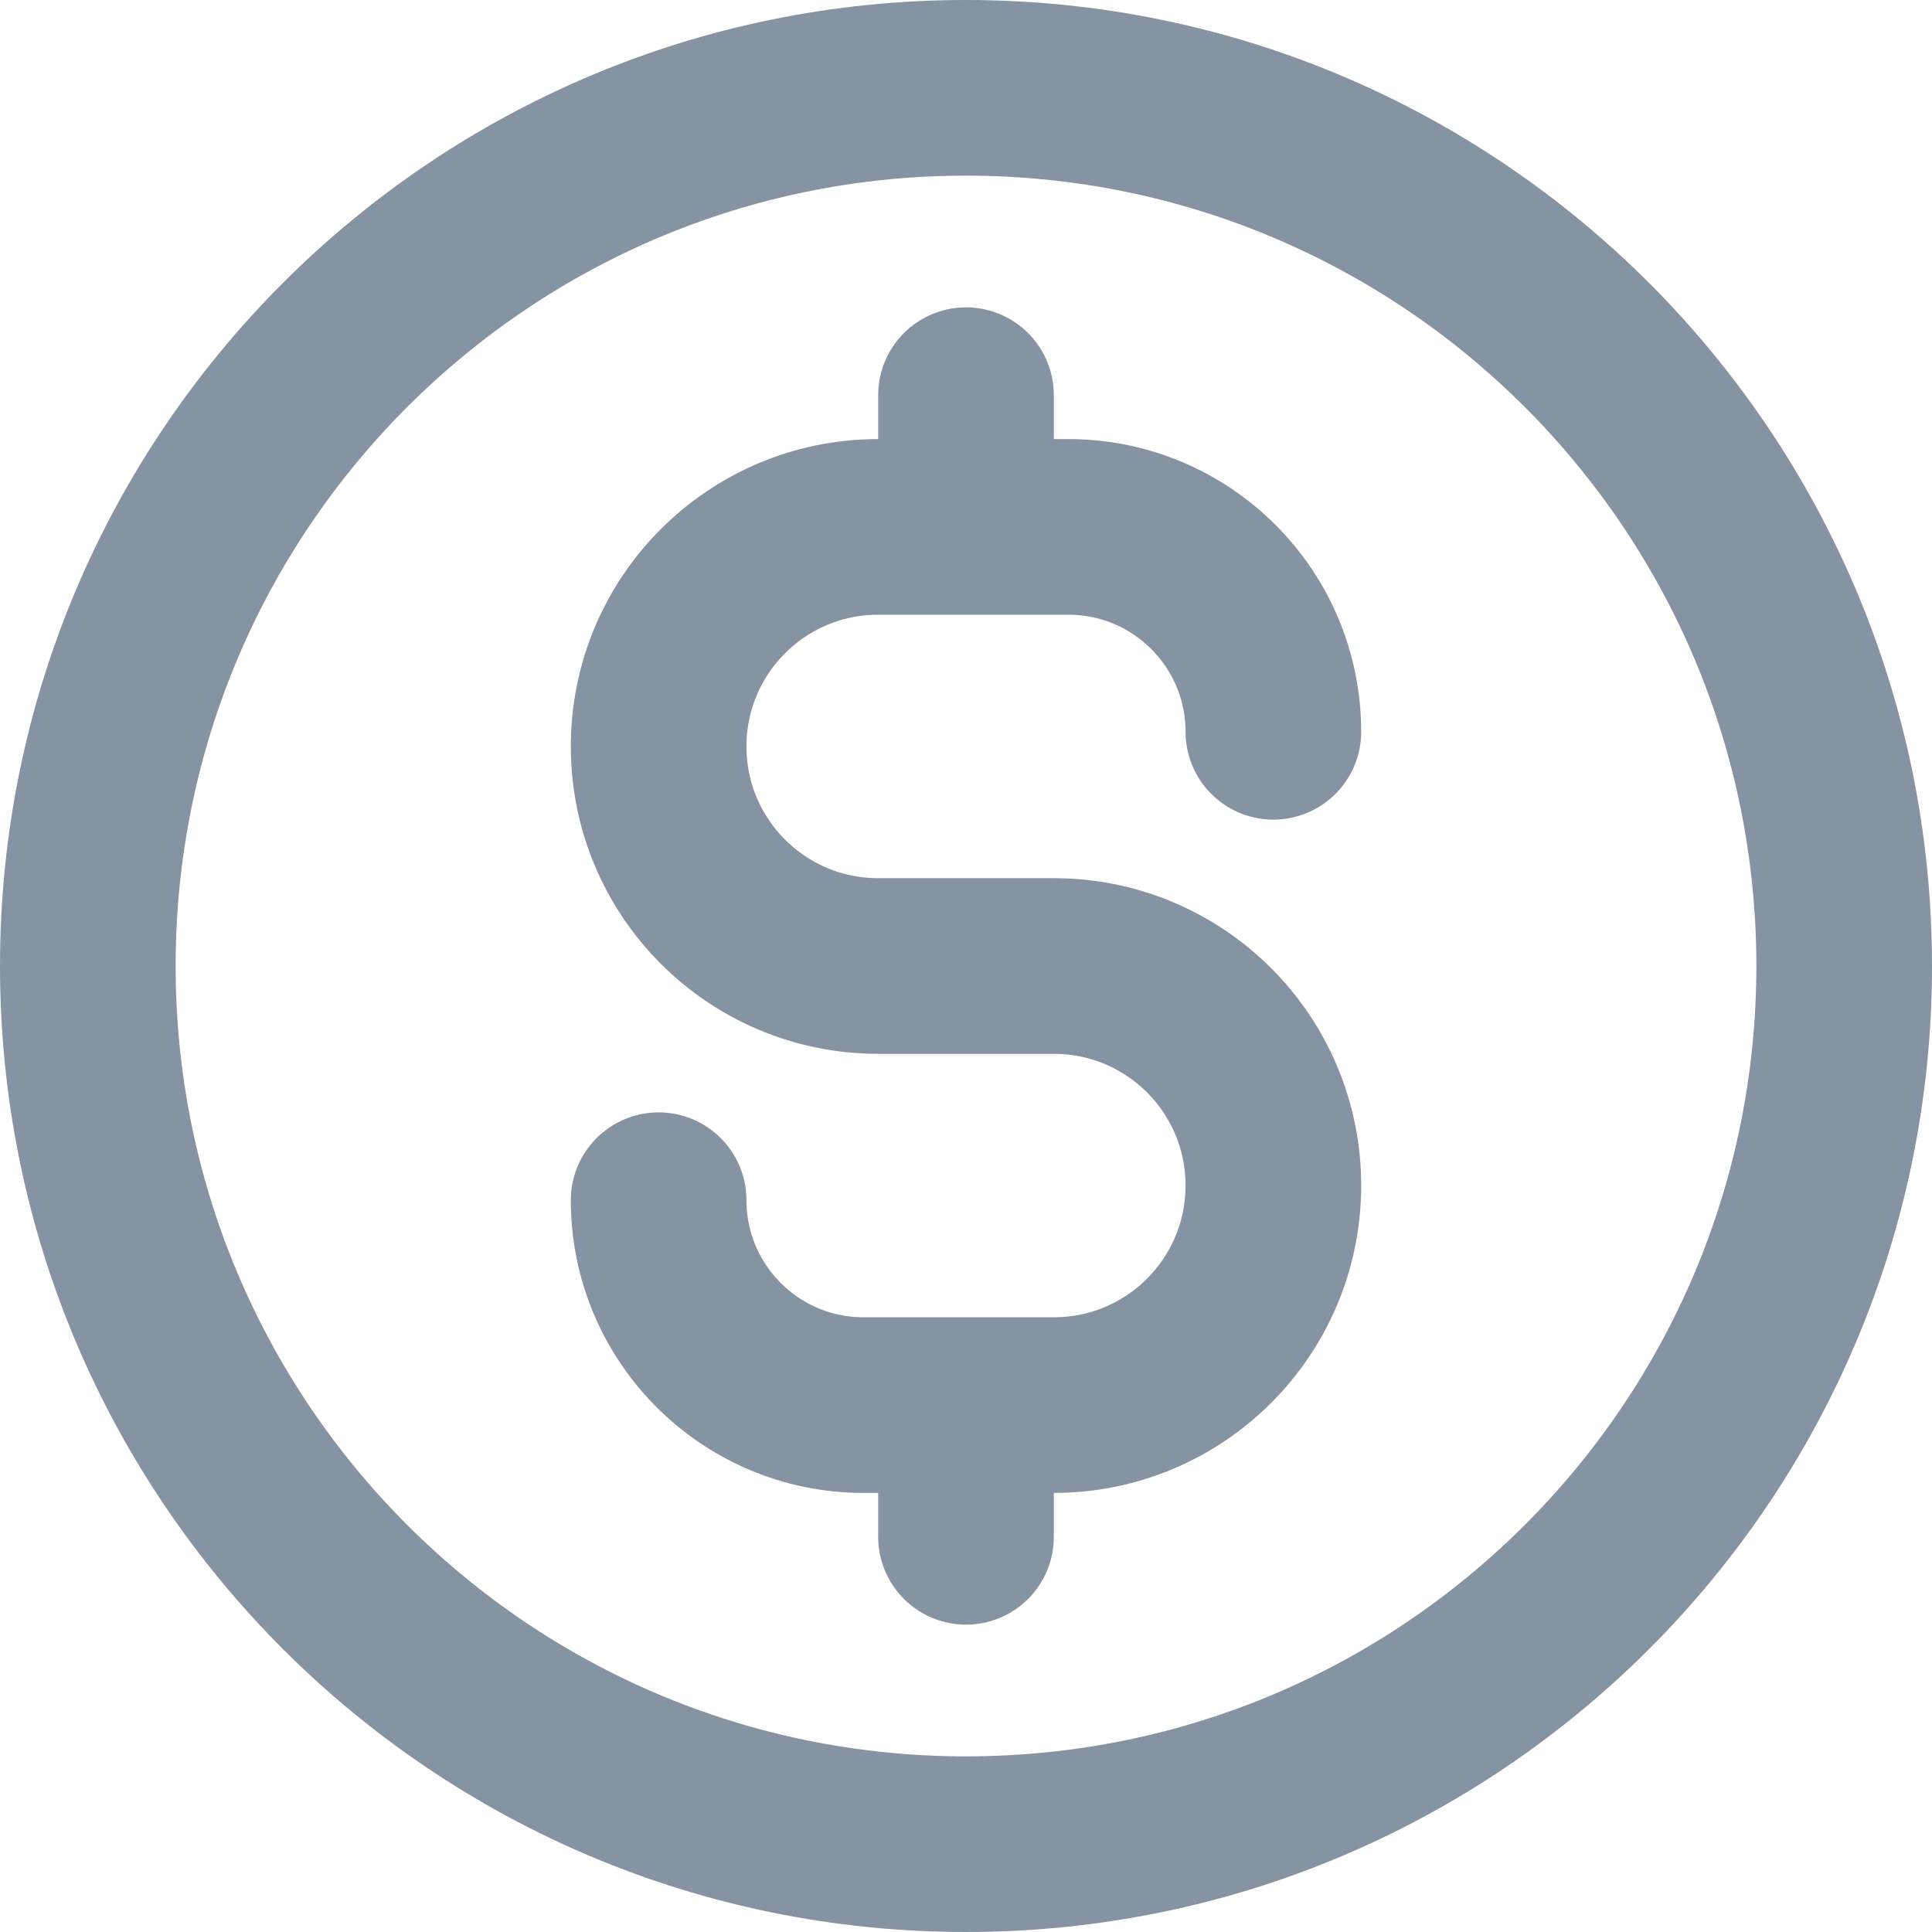 <svg width="22" height="22" viewBox="0 0 22 22" fill="none" xmlns="http://www.w3.org/2000/svg">
<path d="M7.5 13.667C7.5 14.955 8.545 16 9.833 16H12C13.381 16 14.5 14.881 14.5 13.5C14.5 12.119 13.381 11 12 11H10C8.619 11 7.5 9.881 7.5 8.5C7.5 7.119 8.619 6 10 6H12.167C13.455 6 14.5 7.045 14.5 8.333M11 4.5V6M11 16V17.5M21 11C21 16.523 16.523 21 11 21C5.477 21 1 16.523 1 11C1 5.477 5.477 1 11 1C16.523 1 21 5.477 21 11Z" stroke="#8593A3" stroke-width="2" stroke-linecap="round" stroke-linejoin="round"/>
</svg>
